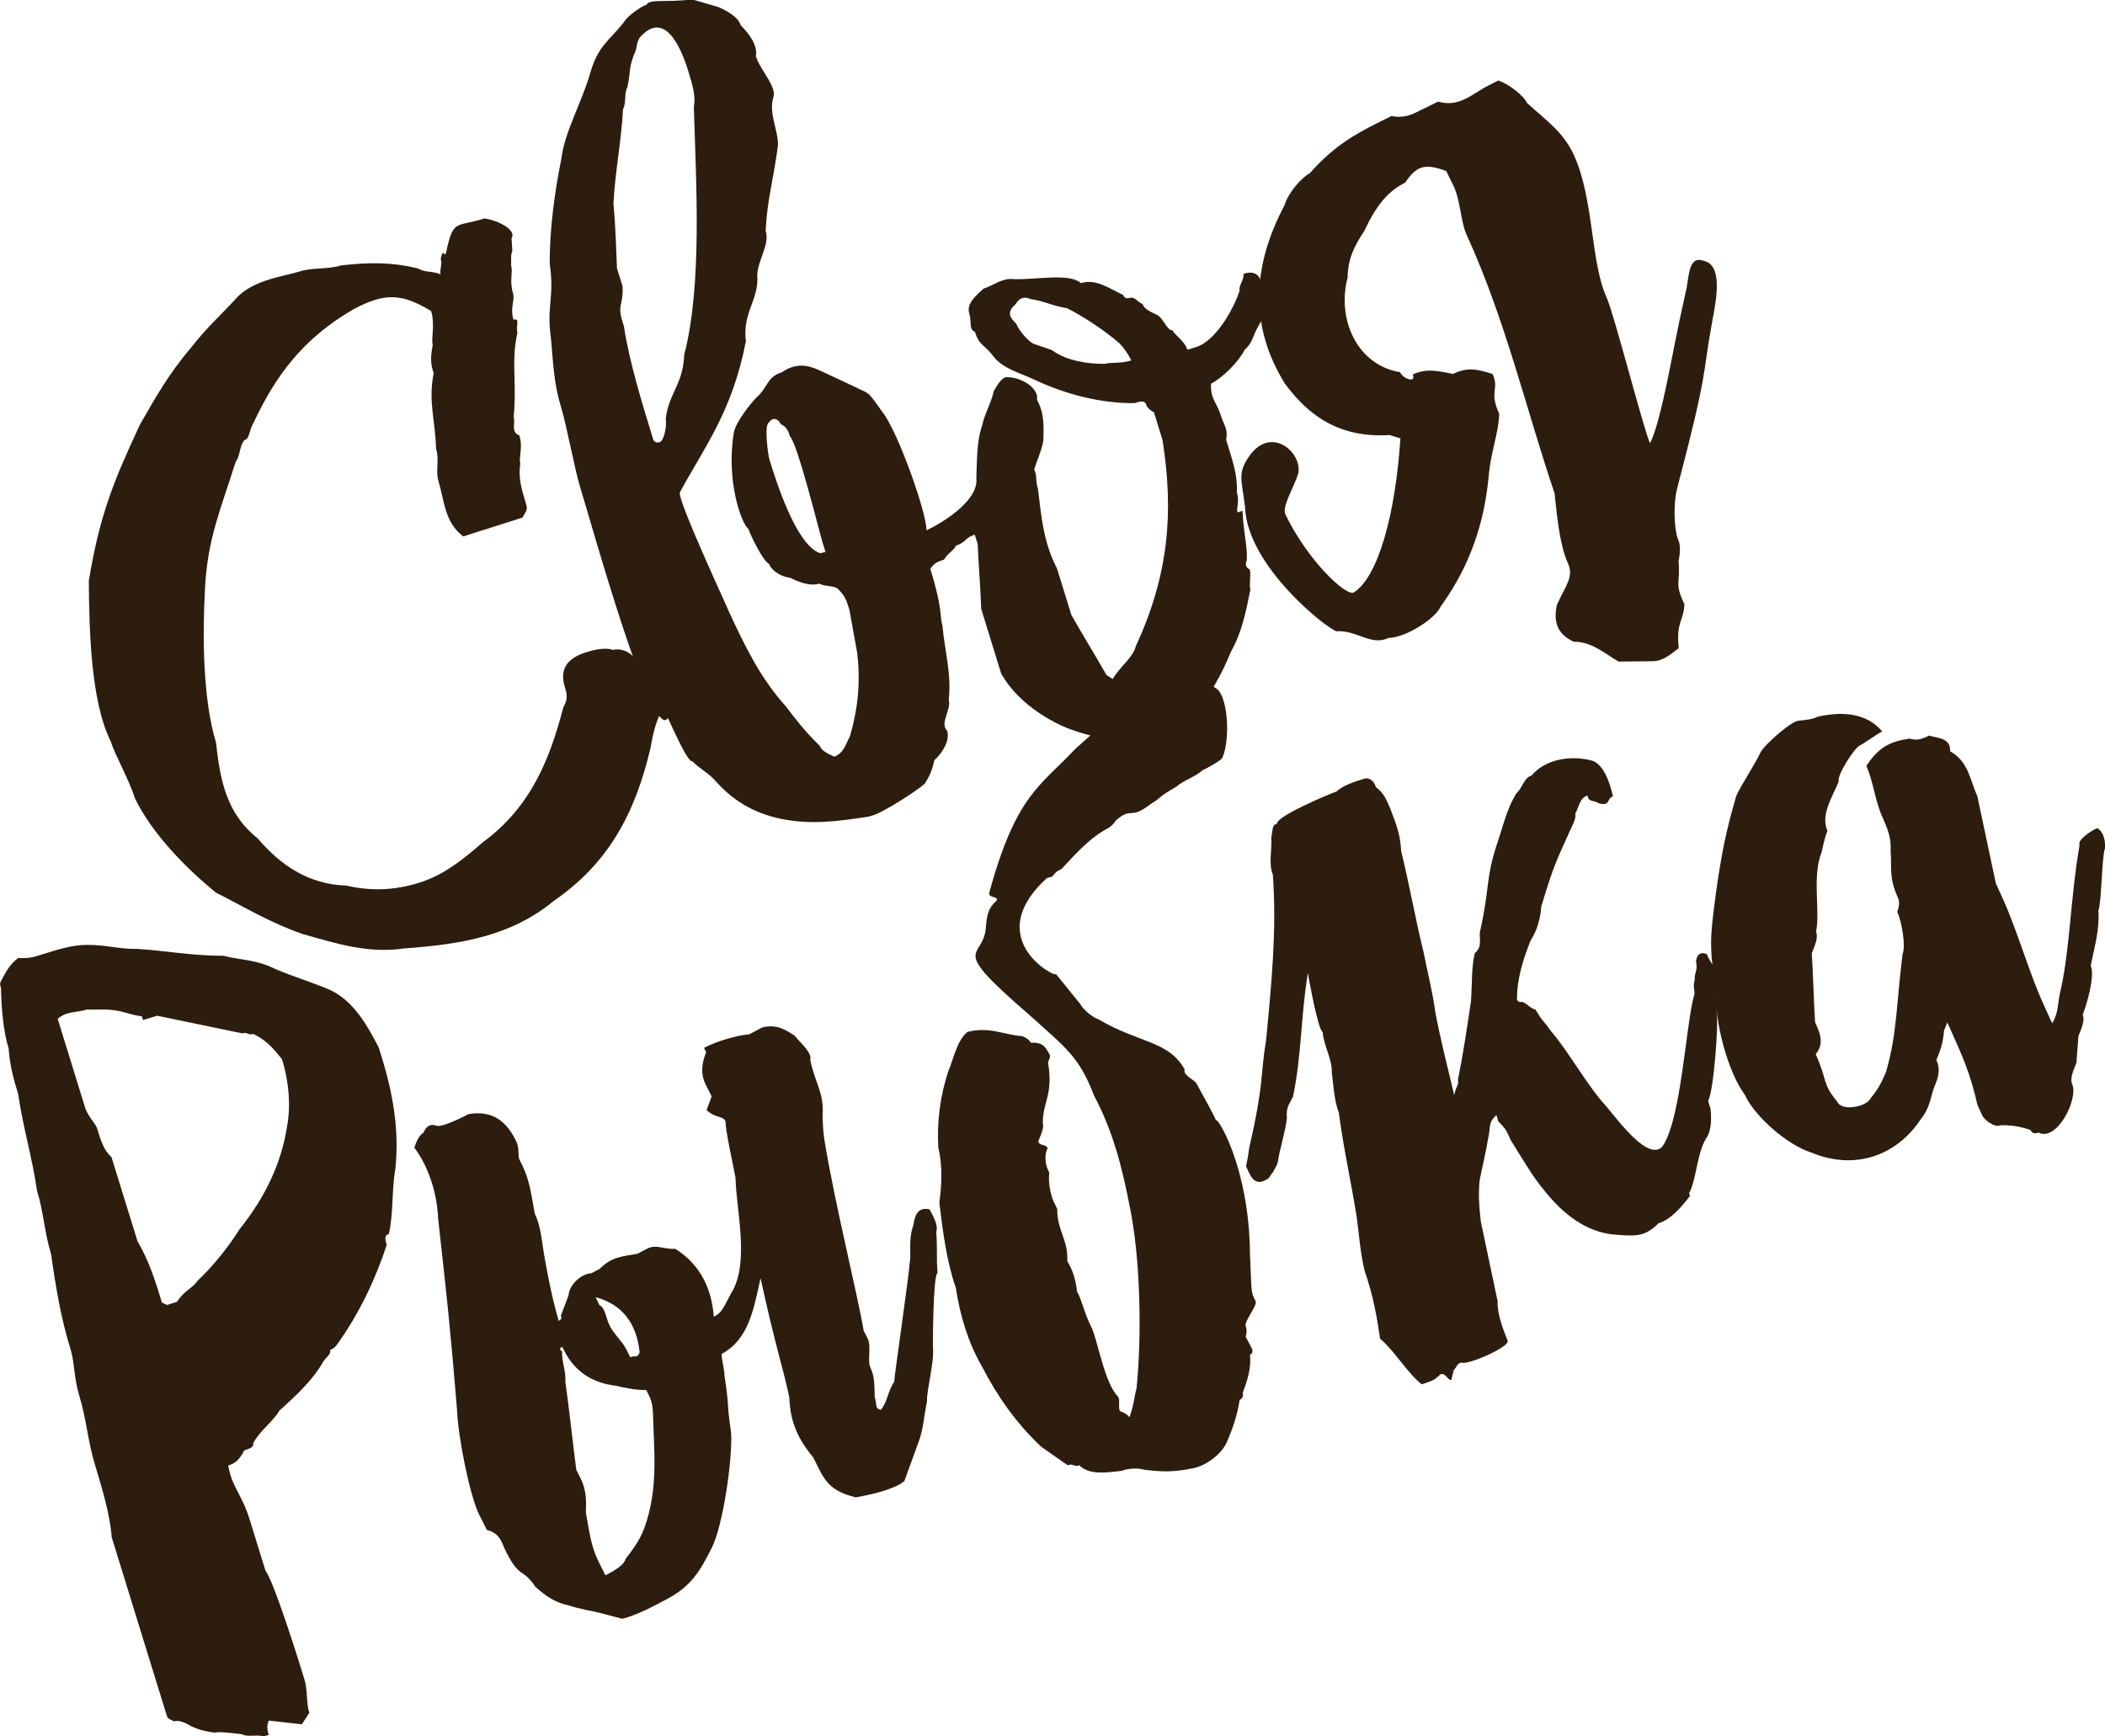 <svg width="120" height="99" viewBox="0 0 120 99" fill="none" xmlns="http://www.w3.org/2000/svg">
<path d="M25.124 14.749C25.314 13.934 25.336 15.031 25.492 14.115C25.871 12.487 26.072 12.95 27.622 12.453C28.481 12.588 29.462 13.143 29.161 13.584C29.273 15.167 29.116 13.652 29.139 15.156C29.25 15.529 29.027 16.004 29.25 16.739C29.362 17.113 29.061 17.554 29.273 18.232C29.674 18.108 29.384 18.606 29.496 18.968C29.128 20.642 29.473 21.75 29.284 23.774C29.395 24.148 29.105 24.634 29.607 24.826C29.83 25.561 29.551 26.059 29.663 26.432C29.529 27.224 29.741 27.914 29.964 28.649C30.075 29.023 30.075 29.023 29.785 29.509C29.038 29.746 27.901 30.108 27.154 30.346C26.808 30.459 26.407 30.583 26.407 30.583C25.336 29.769 25.336 28.547 25.013 27.496C24.801 26.806 25.069 26.263 24.857 25.573C24.823 24.023 24.399 22.881 24.723 21.275C24.589 20.856 24.5 20.54 24.667 19.669C24.567 19.352 24.812 18.526 24.578 17.735C22.95 16.751 21.98 16.649 20.151 17.633C17.274 19.296 15.724 21.411 14.475 24.057C14.151 24.623 14.263 24.996 13.917 25.098C13.616 25.539 13.727 25.912 13.426 26.353C12.601 28.989 11.821 30.73 11.687 33.558C11.542 36.148 11.553 39.847 12.311 42.324C12.557 44.563 12.936 46.407 14.698 47.809C15.98 49.313 17.575 50.422 19.738 50.49C21.099 50.806 22.47 50.784 23.953 50.309C25.158 49.924 26.184 49.2 27.522 48.024C30.287 45.988 31.335 43.285 32.116 40.322C32.406 39.824 32.306 39.507 32.194 39.145C31.849 38.037 32.495 37.483 33.354 37.211C33.7 37.098 34.436 36.872 34.937 37.053C34.937 37.053 35.339 36.928 35.796 37.189C36.331 37.483 36.421 38.207 36.867 38.41C37.09 39.145 37.881 39.654 37.759 40.503C37.413 41.012 37.224 41.826 37.09 42.618C36.197 46.429 34.67 49.223 31.559 51.372C29.15 53.351 26.351 53.838 23.028 54.075C20.987 54.38 19.169 53.792 17.24 53.249C15.411 52.616 13.783 51.632 12.3 50.886C10.616 49.506 8.698 47.572 7.695 45.524C7.371 44.472 6.535 43.002 6.312 42.267C5.163 39.971 5.085 35.831 5.063 33.117C5.676 29.396 6.457 27.473 7.973 24.216C8.832 22.723 9.601 21.331 10.895 19.816C11.798 18.662 12.445 18.108 13.438 17.045C14.352 15.948 16.303 15.733 17.095 15.473C17.842 15.235 18.701 15.371 19.437 15.133C21.132 14.941 22.392 14.952 23.82 15.303C24.277 15.563 24.678 15.439 25.113 15.642C25.057 15.348 25.225 15.066 25.124 14.749Z" fill="#2C1D0E"/>
<path d="M63.429 38.716C63.842 38.003 64.611 37.471 64.745 36.849C66.63 32.778 66.92 29.226 66.273 25.087L65.782 23.503C65.782 23.503 65.414 23.334 65.336 23.062C65.258 22.802 64.968 22.892 64.678 22.983C62.794 23.006 60.753 22.497 58.924 21.626C58.188 21.275 57.173 21.026 56.638 20.325C56.114 19.624 55.824 19.714 55.579 18.922C55.211 18.753 55.411 18.391 55.255 17.871C55.088 17.339 55.579 16.898 56.069 16.457C56.638 16.276 57.129 15.835 57.787 15.914C59.114 15.959 60.943 15.552 61.623 16.14C62.481 15.869 63.296 16.479 64.032 16.819C64.032 16.819 64.11 17.079 64.4 16.988C64.689 16.898 64.767 17.158 65.135 17.339C65.214 17.599 65.582 17.78 65.95 17.95C66.318 18.119 66.563 18.911 66.842 18.821C66.92 19.081 67.522 19.409 67.689 19.94L68.202 19.782C69.284 19.443 70.31 17.667 70.667 16.57C70.589 16.31 70.957 15.903 70.879 15.631C71.202 15.473 71.715 15.484 71.871 16.004C72.161 15.914 72.127 16.853 72.016 17.294C72.183 17.825 71.815 17.644 71.971 18.176L71.771 18.527C71.358 19.239 71.447 19.499 70.957 19.94C70.566 20.698 69.641 21.569 69.038 21.874C68.994 22.757 69.362 22.926 69.607 23.718C69.775 24.25 70.02 24.453 69.897 25.075L70.064 25.607C70.31 26.399 70.555 27.19 70.51 28.073C70.678 28.604 70.466 28.955 70.544 29.215L70.834 29.124C70.867 30.267 71.113 31.058 71.079 31.941C71.079 31.941 70.879 32.291 71.246 32.472C71.325 32.732 71.202 33.355 71.28 33.615C71.035 34.847 70.789 36.08 70.176 37.144C69.641 38.467 69.027 39.53 68.336 40.333C68.135 40.684 67.555 40.865 67.277 40.955C66.708 41.136 66.418 41.227 65.927 41.668C65.069 41.939 64.21 42.211 63.273 42.222C62.247 41.962 61.233 41.713 60.497 41.362C59.025 40.672 57.764 39.632 57.073 38.399L55.936 34.712C55.902 33.569 55.779 32.156 55.735 31.013L55.568 30.482C54.999 30.663 55.077 30.923 54.508 31.104C54.308 31.454 54.018 31.545 53.817 31.907C53.527 31.997 53.248 32.088 53.036 32.438C53.772 34.814 53.56 35.164 53.728 35.684C53.85 37.087 54.252 38.41 54.084 39.903C54.252 40.435 53.549 41.227 53.995 41.668C54.163 42.199 53.75 42.901 53.259 43.353C53.137 43.975 52.936 44.326 52.724 44.676C52.233 45.117 50.393 46.282 49.825 46.463L49.535 46.554C47.739 46.837 46.223 47.029 44.55 46.69C42.877 46.35 41.695 45.57 40.714 44.439C40.268 43.998 39.9 43.828 39.454 43.398C39.164 43.489 37.993 40.684 38.071 40.944C37.19 42.38 33.756 29.995 33.075 27.779C32.752 26.727 32.306 24.261 31.983 23.209C31.581 21.897 31.536 20.743 31.414 19.341C31.135 17.407 31.626 16.966 31.336 15.032C31.336 13.007 31.626 10.892 32.005 9.037C32.172 7.544 33.198 5.768 33.644 4.174C34.101 2.59 34.67 2.398 35.573 1.256C35.774 0.905 36.555 0.362 36.844 0.272C37.045 -0.079 37.937 0.158 39.454 -0.034L40.971 0.407C41.339 0.577 42.075 0.928 42.231 1.448C42.677 1.889 43.212 2.579 43.089 3.201C43.335 3.993 44.227 4.864 44.104 5.486C43.781 6.458 44.383 7.42 44.349 8.302C44.059 10.417 43.736 11.39 43.647 13.154C43.892 13.946 43.212 14.794 43.167 15.676C43.29 17.079 42.309 17.803 42.52 19.465C41.74 23.469 40.168 25.471 38.763 28.061C38.562 28.412 41.483 34.655 41.573 34.915C42.509 36.929 43.368 38.682 44.784 40.254C45.319 40.955 45.844 41.656 46.736 42.527C46.814 42.787 47.182 42.968 47.55 43.138C48.118 42.957 48.241 42.335 48.453 41.984C48.91 40.401 49.066 38.897 48.866 37.223L48.42 34.757C48.252 34.225 48.174 33.965 47.728 33.535C47.36 33.366 47.07 33.456 46.702 33.275C46.134 33.456 45.398 33.117 45.03 32.936C44.372 32.857 43.926 32.416 43.848 32.156C43.48 31.986 42.744 30.425 42.666 30.154C42.264 29.871 41.372 27.383 41.84 24.634C41.963 24.012 42.922 22.847 43.123 22.666C43.814 22.044 43.703 21.501 44.561 21.23C45.342 20.698 45.989 20.777 46.725 21.117C47.461 21.456 48.565 21.976 49.301 22.327C49.669 22.497 49.959 23.039 50.282 23.458C51.208 24.612 52.858 29.351 52.813 30.233C53.371 29.995 55.835 28.638 55.657 27.247C55.702 26.365 55.657 25.222 55.991 24.25C56.114 23.628 56.527 22.926 56.649 22.304C56.85 21.954 57.062 21.592 57.341 21.501C58.277 21.49 59.248 22.169 59.114 22.791C59.526 23.526 59.515 24.284 59.471 25.166C59.348 25.788 59.147 26.139 58.958 26.772C59.147 27.179 59.002 27.337 59.17 27.858C59.37 29.532 59.493 30.934 60.262 32.427L61.076 35.062C61.768 36.284 62.381 37.257 63.072 38.478L63.429 38.716ZM37.949 23.899C38.116 22.406 38.93 21.976 39.008 20.212C40.045 16.242 39.677 10.338 39.554 6.096C39.677 5.474 39.465 4.796 39.22 4.004C38.829 2.737 37.882 0.498 36.454 2.16C36.254 2.511 36.331 2.782 36.131 3.133C35.807 4.106 36.008 3.755 35.763 4.988C35.562 5.339 35.718 5.87 35.517 6.221C35.428 7.985 35.06 9.84 34.971 11.593C35.094 12.996 35.127 14.149 35.172 15.292L35.495 16.344C35.529 17.486 35.172 17.316 35.495 18.368L35.573 18.628C35.852 20.562 36.666 23.198 37.235 25.041C37.235 25.041 37.313 25.302 37.603 25.211C37.882 25.132 38.026 24.159 37.949 23.899ZM47.059 31.466L46.892 30.934C46.725 30.402 45.476 25.313 45.03 24.872C44.952 24.612 44.862 24.34 44.494 24.171C44.416 23.91 44.048 23.729 43.836 24.091C43.547 24.182 43.781 25.957 43.87 26.218C44.193 27.27 45.375 31.115 46.769 31.545L47.059 31.466ZM63.809 19.567C62.939 18.798 61.545 17.916 60.809 17.565C60.151 17.486 59.426 17.135 58.768 17.056C58.4 16.887 58.11 16.977 57.909 17.328C57.419 17.769 57.497 18.04 57.943 18.47C58.021 18.73 58.556 19.431 58.924 19.601L59.972 19.963C60.786 20.574 62.035 20.755 62.972 20.743C63.262 20.653 63.909 20.732 64.489 20.551C64.31 20.155 63.987 19.737 63.809 19.567Z" fill="#2C1D0E"/>
<path d="M82.442 9.75C81.171 9.275 80.736 9.49 80.1 10.417C79.13 10.892 78.45 11.718 77.781 13.154C77.201 14.048 76.844 14.715 76.822 15.835C76.198 18.221 77.379 20.823 79.811 21.218C79.989 21.614 80.758 21.852 80.535 21.354C81.349 20.958 82.119 21.184 82.833 21.32C83.691 20.89 84.316 21.083 85.085 21.32C85.498 22.225 84.862 22.282 85.464 23.582C85.442 24.691 84.985 25.72 84.862 27.19C84.539 30.538 83.401 32.812 82.108 34.61C81.862 35.221 80.19 36.352 79.141 36.374C78.171 36.849 77.346 35.911 76.186 35.99C75.573 35.797 71.101 32.246 70.979 28.932C70.811 27.416 70.499 27.021 71.224 25.991C72.517 24.193 74.291 25.89 74.001 27.009C73.8 27.722 73.064 28.875 73.276 29.328C74.569 31.997 76.733 33.999 77.168 33.784C78.562 32.913 79.554 29.305 79.833 24.996L79.219 24.804C76.387 24.974 74.636 23.752 73.242 21.863C71.213 18.572 71.38 15.179 73.231 11.695C73.432 10.982 74.224 10.1 74.659 9.885C76.186 8.155 77.48 7.521 79.32 6.617C80.045 6.752 80.48 6.537 80.903 6.323L81.985 5.791C83.212 6.164 84.004 5.282 84.873 4.864L85.409 4.592C86.022 4.784 86.869 5.463 87.048 5.87C88.185 6.899 89.133 7.544 89.724 8.845C90.873 11.344 90.661 14.941 91.598 16.988C92.01 17.893 93.694 24.476 94.062 25.267C94.419 24.6 94.787 22.949 95.021 21.852C95.434 19.872 95.467 19.488 96.092 16.672C96.292 15.959 96.203 14.591 97.051 14.851L97.207 14.896C98.355 15.246 97.697 17.712 97.564 18.583C97.039 21.479 97.407 20.992 95.601 27.88C95.389 28.717 95.422 30.233 95.69 30.832C95.868 31.228 95.69 31.997 95.69 31.997C95.802 33.411 95.434 33.162 96.025 34.463C95.958 35.481 95.545 35.436 95.701 36.951C95.266 37.291 94.787 37.709 94.185 37.698L92.278 37.72C91.575 37.336 90.761 36.567 89.713 36.589C88.955 36.227 88.498 35.662 88.754 34.486C89.245 33.388 89.746 32.891 89.378 32.099C88.944 31.149 88.776 29.633 88.62 28.118C87.081 23.605 85.821 18.221 83.624 13.425C83.256 12.623 83.279 11.514 82.866 10.609L82.442 9.75Z" fill="#2C1D0E"/>
<path d="M13.136 84.104C13.36 84.84 13.873 85.484 14.207 86.547L15.133 89.545C15.657 90.246 17.14 95.041 17.363 95.777C17.53 96.308 17.463 97.134 17.631 97.654L17.207 98.31L15.322 98.095C15.177 98.435 15.255 98.695 15.322 98.91L15.032 99C14.687 98.876 14.107 99.057 13.794 98.876C13.136 98.796 12.49 98.717 12.255 98.785C11.598 98.706 11.252 98.582 10.884 98.412C10.572 98.22 10.204 98.05 9.925 98.141C9.557 97.971 9.557 97.971 9.49 97.756L6.368 87.644C6.267 86.287 5.788 84.76 5.409 83.493C5.018 82.227 4.918 80.87 4.528 79.603C4.215 78.607 4.26 77.725 4.037 76.979C3.479 75.192 3.178 73.382 2.911 71.493C2.52 70.226 2.498 69.141 2.108 67.874C1.84 65.996 1.305 64.254 1.037 62.377C0.814 61.642 0.569 60.85 0.491 59.776C0.179 58.769 0.078 57.423 0.056 56.326C-0.022 56.066 -0.022 56.066 0.179 55.704C0.379 55.353 0.535 55.014 1.037 54.618C1.673 54.652 1.907 54.573 2.476 54.392C3.279 54.143 4.137 53.86 5.018 53.872C5.955 53.86 6.925 54.132 7.784 54.098C9.323 54.188 10.917 54.494 12.746 54.494C13.772 54.754 14.631 54.709 15.679 55.24C16.761 55.704 17.731 55.975 18.812 56.439C20.206 57.095 20.965 58.531 21.589 59.719L21.756 60.251C22.37 62.253 22.782 64.379 22.537 66.652C22.325 67.817 22.437 69.174 22.169 70.351C21.879 70.441 21.968 70.701 22.046 70.973C21.433 72.85 20.53 74.807 19.259 76.594C19.259 76.594 19.091 76.877 18.812 76.967C18.891 77.228 18.612 77.318 18.4 77.68C17.831 78.675 16.906 79.546 15.924 80.428C15.556 81.062 14.776 81.605 14.43 82.295C14.497 82.51 14.207 82.6 13.928 82.691C13.727 83.041 13.571 83.38 13.003 83.561L13.136 84.104ZM8.152 58.158L8.085 57.943C7.427 57.864 7.126 57.672 6.468 57.593C5.81 57.514 5.587 57.581 4.951 57.559C4.383 57.74 3.78 57.638 3.29 58.09L4.851 63.146C4.996 63.621 5.442 64.051 5.531 64.322C5.754 65.058 5.922 65.589 6.356 65.974L7.84 70.769C8.52 71.946 8.843 72.998 9.233 74.264L9.523 74.4L10.092 74.219C10.516 73.563 11.029 73.405 11.241 73.043C12.166 72.172 13.025 71.086 13.661 70.079C15.155 68.213 16.058 66.257 16.37 64.187C16.582 63.022 16.471 61.664 16.08 60.398C15.568 59.753 15.177 59.301 14.441 58.95C14.151 59.04 14.095 58.825 13.806 58.916L8.955 57.909L8.152 58.158Z" fill="#2C1D0E"/>
<path d="M32.406 73.868C32.451 73.28 33.075 72.635 33.722 72.59L34.202 72.33C34.871 71.651 35.473 71.64 36.343 71.482L36.878 71.199C37.413 70.916 37.837 71.244 38.495 71.199C39.666 71.934 40.547 73.144 40.692 75.067C41.194 74.864 41.372 74.264 41.695 73.71C42.744 72.025 41.974 69.005 41.929 67.15C41.729 66.075 41.472 65.023 41.372 64.141C41.416 63.553 40.881 63.847 40.279 63.293L40.569 62.513L40.223 61.823C39.978 61.336 39.945 60.725 40.257 59.99L40.134 59.742C40.881 59.346 42.063 59.018 42.71 58.972L43.457 58.577C44.294 58.373 44.807 58.724 45.319 59.063C45.42 59.255 46.334 60.013 46.189 60.409C46.435 61.709 46.992 62.286 46.892 63.587C46.903 64.141 46.937 64.628 47.003 65.023C47.594 68.643 48.888 73.8 49.234 75.859L49.457 76.3C49.702 76.786 49.412 77.567 49.635 78.008C49.88 78.494 49.836 79.082 49.869 79.693C49.992 79.942 49.847 80.326 50.215 80.383C50.594 79.931 50.616 79.297 50.973 78.788C51.018 78.2 51.843 72.568 51.865 71.934C51.955 71.572 51.776 70.667 52.055 69.898C52.144 69.536 52.166 68.779 52.992 68.948C53.215 69.389 53.505 69.853 53.371 70.238C53.449 71.075 53.371 71.731 53.449 72.568C53.181 72.715 53.181 76.764 53.181 76.764C53.282 77.646 52.813 79.275 52.847 79.874C52.657 80.847 52.635 81.48 52.378 82.181L51.553 84.444L51.297 84.624C50.55 85.02 49.635 85.213 48.776 85.371C47.695 85.088 47.182 84.738 46.713 83.799L46.368 83.109C45.52 82.068 45.052 81.141 44.996 79.671C44.662 78.042 44.249 76.956 43.357 72.873C42.967 74.649 42.677 76.368 41.138 77.194C41.127 77.442 41.294 78.042 41.305 78.472C41.606 80.428 41.394 79.738 41.673 81.638C41.785 83.075 41.216 87.067 40.547 88.3C39.911 89.578 39.387 90.427 38.116 91.117C37.324 91.546 36.309 92.089 35.473 92.293L34.313 91.987C33.611 91.807 33.12 91.761 32.395 91.524C31.648 91.365 31.135 91.015 30.522 90.472C29.752 89.33 29.652 90.065 28.838 88.447C28.593 87.961 28.537 87.429 27.756 87.226L27.31 86.344C26.775 85.258 26.117 81.933 26.061 80.462C25.648 75.44 25.481 74.038 24.979 69.502C24.924 68.032 24.422 66.494 23.619 65.431C23.73 65.114 23.875 64.729 24.143 64.582C24.288 64.198 24.556 64.051 24.89 64.186C25.28 64.288 26.708 63.519 26.708 63.519C28.202 63.27 28.927 64.062 29.418 65.046C29.641 65.487 29.496 65.883 29.618 66.121L29.741 66.369C30.209 67.308 30.288 68.134 30.488 69.208C30.856 69.944 30.878 70.803 31.079 71.889C31.28 72.963 31.481 74.049 31.86 75.339C31.86 75.214 32.094 75.271 31.971 75.022L32.406 73.868ZM32.228 78.766C32.462 80.451 32.64 82.159 32.852 83.799L33.098 84.285C33.443 84.975 33.421 85.609 33.399 86.242C33.599 87.316 33.678 88.153 34.146 89.081L34.514 89.816C35.049 89.533 35.573 89.239 35.662 88.877C36.075 88.346 36.477 87.814 36.733 87.113C37.558 84.851 37.268 82.645 37.224 80.541C37.19 79.931 37.09 79.738 36.844 79.252C36.242 79.263 35.495 79.105 35.105 79.003C33.755 78.856 32.73 78.166 32.15 76.979L32.049 76.786C31.782 76.933 32.038 77.035 32.038 77.035C32.027 77.691 32.272 78.177 32.228 78.766ZM34.168 74.411C34.503 74.547 34.536 75.146 34.759 75.587C35.005 76.074 35.462 76.458 35.685 76.899L35.93 77.386C36.198 77.239 36.32 77.488 36.465 77.103C36.287 75.395 35.428 74.355 33.956 73.959L34.168 74.411Z" fill="#2C1D0E"/>
<path d="M61.322 42.674C62.281 41.86 63.965 40.163 65.113 39.632C66.173 38.897 68.157 38.026 69.261 39.213C69.975 39.485 70.176 42.063 69.685 43.206C69.618 43.353 68.827 43.794 68.548 43.918C68.124 44.303 67.533 44.45 67.054 44.857C65.95 45.49 66.362 45.366 65.582 45.852C64.355 46.791 64.578 45.954 63.619 46.769C63.385 47.119 63.162 47.221 63.162 47.221C62.091 47.775 61.221 48.793 60.508 49.551C60.24 49.675 60.24 49.675 59.972 49.981L59.682 50.06C55.746 53.657 60.575 55.964 60.162 55.489L61.589 57.253C61.701 57.502 62.236 57.989 62.615 58.113C64.912 59.47 66.63 59.334 67.533 60.974C67.421 61.325 68.113 61.551 68.224 61.8C68.581 62.479 69.139 63.44 69.328 63.892C69.306 63.542 71.213 66.415 71.258 71.493L71.325 73.156C71.358 73.382 71.302 73.71 71.581 74.185C71.692 74.434 70.912 75.35 71.012 75.599C71.012 75.599 71.124 75.848 71.012 76.21L71.369 76.888C71.369 76.888 71.481 77.137 71.258 77.239C71.347 78.042 71.079 78.777 70.834 79.433C70.945 79.682 70.667 79.818 70.667 79.818C70.51 80.802 70.265 81.458 69.942 82.215C69.652 82.894 68.726 83.629 67.845 83.742C66.942 83.923 66.284 83.923 65.247 83.799C64.868 83.674 64.232 83.731 63.953 83.855C63.084 83.957 62.102 84.115 61.523 83.539C61.255 83.663 61.143 83.414 60.864 83.539L59.359 82.487C57.898 81.107 56.85 79.591 55.991 77.929C55.188 76.538 54.742 75.056 54.486 73.416C53.962 71.9 53.75 70.238 53.549 68.575C53.672 67.67 53.75 66.483 53.493 65.442C53.404 64.028 53.583 62.49 54.073 61.042C54.363 60.364 54.531 59.368 55.144 58.837C56.382 58.509 57.252 59.006 58.266 59.074C58.266 59.074 58.645 59.199 58.757 59.447C59.471 59.425 59.571 59.674 59.828 60.103C59.939 60.352 59.66 60.488 59.772 60.737C60.017 62.501 59.437 62.829 59.448 64.051C59.538 64.254 59.337 64.707 59.181 65.091C59.292 65.34 59.56 65.216 59.727 65.442C59.538 65.77 59.549 66.381 59.816 66.856C59.738 67.433 59.906 68.27 60.162 68.7L60.273 68.948C60.251 70.113 60.909 70.713 60.842 71.9C61.099 72.33 61.311 72.828 61.4 73.642C61.679 74.117 61.824 74.909 62.203 75.633C62.559 76.311 62.95 78.868 63.753 79.648C63.864 79.897 63.73 80.202 63.842 80.451C63.842 80.451 64.221 80.575 64.388 80.802C64.656 80.066 64.678 79.512 64.79 79.162C65.102 76.108 65.013 71.708 64.4 68.779C63.976 66.607 63.474 64.537 62.359 62.445C61.523 60.228 60.697 59.696 58.757 57.932C53.917 53.758 56.069 54.81 56.203 52.865C56.259 52.231 56.315 51.779 56.794 51.372C57.006 51.089 56.337 51.225 56.393 50.897C57.932 45.287 59.303 44.834 61.322 42.674Z" fill="#2C1D0E"/>
<path d="M83.111 61.574C83.412 60.092 83.635 58.577 83.858 57.061C83.925 56.054 83.881 55.093 84.081 54.324C84.55 54.007 84.282 53.34 84.382 53.069C84.962 50.456 84.661 50.094 85.42 47.877C85.776 46.78 85.933 46.09 86.434 45.242C86.825 44.891 86.847 44.359 87.315 44.212C88.096 43.274 89.59 43.025 90.828 43.387C91.419 43.658 91.731 44.484 91.954 45.4C91.664 45.491 91.754 45.751 91.519 45.83C91.519 45.83 91.285 45.898 90.984 45.717C90.572 45.615 90.572 45.615 90.493 45.355C90.036 45.502 90.014 46.033 89.802 46.384C89.847 46.542 89.757 46.859 89.601 47.142C88.743 49.031 88.575 49.313 87.862 51.689C87.839 52.22 87.65 53.035 87.26 53.611C86.836 54.675 86.479 55.772 86.479 56.982C86.546 57.197 86.769 57.118 86.769 57.118C87.048 57.208 87.181 57.446 87.538 57.57C88.04 58.396 87.851 57.989 88.419 58.792C89.401 59.923 90.516 61.947 91.553 63.056C92.456 64.153 93.939 66.109 94.731 65.408C95.813 64.028 96.091 58.611 96.549 56.846C96.694 56.507 96.46 56.349 96.616 55.84C96.549 55.625 96.816 55.251 96.683 54.833C96.727 54.358 97.006 54.267 97.307 54.403C97.452 54.878 97.931 55.195 97.831 55.907C97.787 56.156 97.954 56.914 97.865 57.638C97.976 58.407 97.697 62.196 97.374 62.773L97.508 63.191C97.586 63.859 97.541 64.515 97.273 64.888C96.727 65.759 96.727 67.195 96.292 68.032L96.337 68.191C95.802 68.88 95.244 69.525 94.553 69.74C93.783 70.509 93.281 70.487 92.122 70.396C90.772 70.306 89.423 69.582 88.107 67.964C87.304 67.003 86.736 65.974 86.122 65.001C85.933 64.594 85.855 64.334 85.42 63.949L85.308 63.576C84.918 63.926 84.962 64.085 84.884 64.639C84.706 65.68 84.516 66.494 84.36 67.229C84.271 67.953 84.305 68.688 84.416 69.638C84.695 70.939 85.085 72.839 85.375 74.185C85.341 74.886 85.676 75.769 85.944 76.436C86.111 76.787 83.569 77.884 83.312 77.68C83.022 77.77 83.111 77.861 82.877 78.11L82.732 78.675C82.565 78.732 82.409 78.257 82.13 78.347C81.74 78.698 81.74 78.698 81.048 78.924C80.212 78.268 79.52 77.035 78.673 76.323C78.517 75.214 78.283 73.846 77.803 72.489C77.536 71.414 77.491 70.453 77.335 69.344C76.989 67.195 76.588 65.476 76.32 63.418C76.052 62.75 76.008 61.778 75.919 61.11C75.952 60.409 75.45 59.583 75.406 58.848C75.116 58.712 74.558 55.478 74.558 55.478C74.157 57.864 74.201 60.217 73.711 62.513C73.566 62.852 73.32 63.101 73.354 63.61C73.421 63.825 73.097 65.024 73.053 65.272C72.707 66.596 73.019 65.974 72.584 66.811C72.35 67.059 72.451 67.195 71.938 67.365C71.703 67.433 71.436 67.354 71.224 66.901L71.034 66.494C71.135 65.996 71.179 65.748 71.213 65.453C72.094 61.585 71.815 61.506 72.183 59.244C72.495 55.964 72.785 53.035 72.562 49.868C72.306 49.257 72.517 48.499 72.473 47.753C72.573 47.255 72.506 47.051 72.796 46.961C72.785 46.508 75.907 45.219 76.186 45.129C76.577 44.778 77.09 44.608 77.781 44.393C78.015 44.326 78.305 44.461 78.439 44.88C78.93 45.242 79.063 45.672 79.264 46.124C79.576 46.95 79.833 47.56 79.877 48.533C80.368 50.524 80.658 52.277 81.16 54.313C81.383 55.455 81.673 56.575 81.818 57.683C82.119 59.267 82.465 60.601 82.899 62.434C83.011 61.891 83.189 61.845 83.111 61.574Z" fill="#2C1D0E"/>
<path d="M120 48.375C119.811 48.827 119.811 51.462 119.621 51.915C119.699 52.978 119.432 53.838 119.186 55.059C119.454 55.659 118.919 57.389 118.729 57.853C118.863 58.158 118.673 58.611 118.484 59.074C118.428 59.832 118.428 59.832 118.372 60.59C118.183 61.054 117.993 61.506 118.127 61.811C118.506 62.66 117.246 65.114 116.209 64.571C116.209 64.571 115.885 64.73 115.752 64.424C115.294 64.277 114.826 64.141 114.045 64.153C113.722 64.311 113.12 63.87 112.986 63.565C112.852 63.259 112.718 62.965 112.718 62.965C112.362 61.302 111.826 60.103 111.28 58.893C111.146 58.588 111.146 58.588 111.012 58.294C110.823 58.758 110.823 58.758 110.823 58.758C110.767 59.515 110.577 59.979 110.388 60.431C110.655 61.031 110.466 61.495 110.276 61.947C110.087 62.411 110.031 63.169 109.518 63.779C108.113 65.928 105.704 66.731 103.262 65.713C101.879 65.284 100.006 63.621 99.471 62.422C98.467 61.076 97.731 58.136 97.843 56.609C97.408 53.883 97.486 53.476 97.843 50.75C98.132 48.77 98.356 47.504 98.98 45.377C99.17 44.914 100.14 43.409 100.329 42.957C100.519 42.493 102.136 41.102 102.526 41.091C103.028 41.034 103.284 41.023 103.619 40.864C105.057 40.536 106.429 40.661 107.299 41.702C106.976 41.86 106.34 42.346 106.016 42.505C105.693 42.663 104.689 44.246 104.823 44.552C104.444 45.468 103.775 46.463 104.177 47.368C103.987 47.832 103.853 48.567 103.853 48.567C103.284 49.947 103.775 51.904 103.53 53.125C103.664 53.43 103.474 53.883 103.284 54.346C103.362 55.41 103.396 57.231 103.474 58.283C103.742 58.882 104.02 59.481 103.507 60.103C104.188 61.608 103.864 61.766 104.734 62.807C105.002 63.406 106.44 63.078 106.63 62.626C107.143 62.015 107.332 61.551 107.522 61.099C108.146 58.961 108.113 57.14 108.459 54.403C108.648 53.939 108.425 52.582 108.158 51.983C108.347 51.519 108.213 51.225 108.213 51.225C107.667 50.026 107.856 49.562 107.778 48.499C107.834 47.741 107.555 47.142 107.288 46.531C106.886 45.626 106.797 44.574 106.396 43.669C107.098 42.595 107.745 42.278 108.86 42.109C109.317 42.256 109.641 42.097 109.975 41.939C110.432 42.086 111.224 42.063 111.168 42.833C112.228 43.421 112.306 44.484 112.718 45.377C113.075 47.04 113.421 48.703 113.778 50.365C113.912 50.671 114.045 50.965 114.19 51.27C115.004 53.08 115.674 55.444 116.443 57.14C116.577 57.446 116.711 57.74 116.989 58.339C117.346 57.796 117.313 57.14 117.424 56.665C118.015 54.177 118.015 51.248 118.551 48.182C118.417 47.877 119.186 47.391 119.51 47.232C119.666 47.187 120.056 47.617 120 48.375Z" fill="#2C1D0E"/>
</svg>

